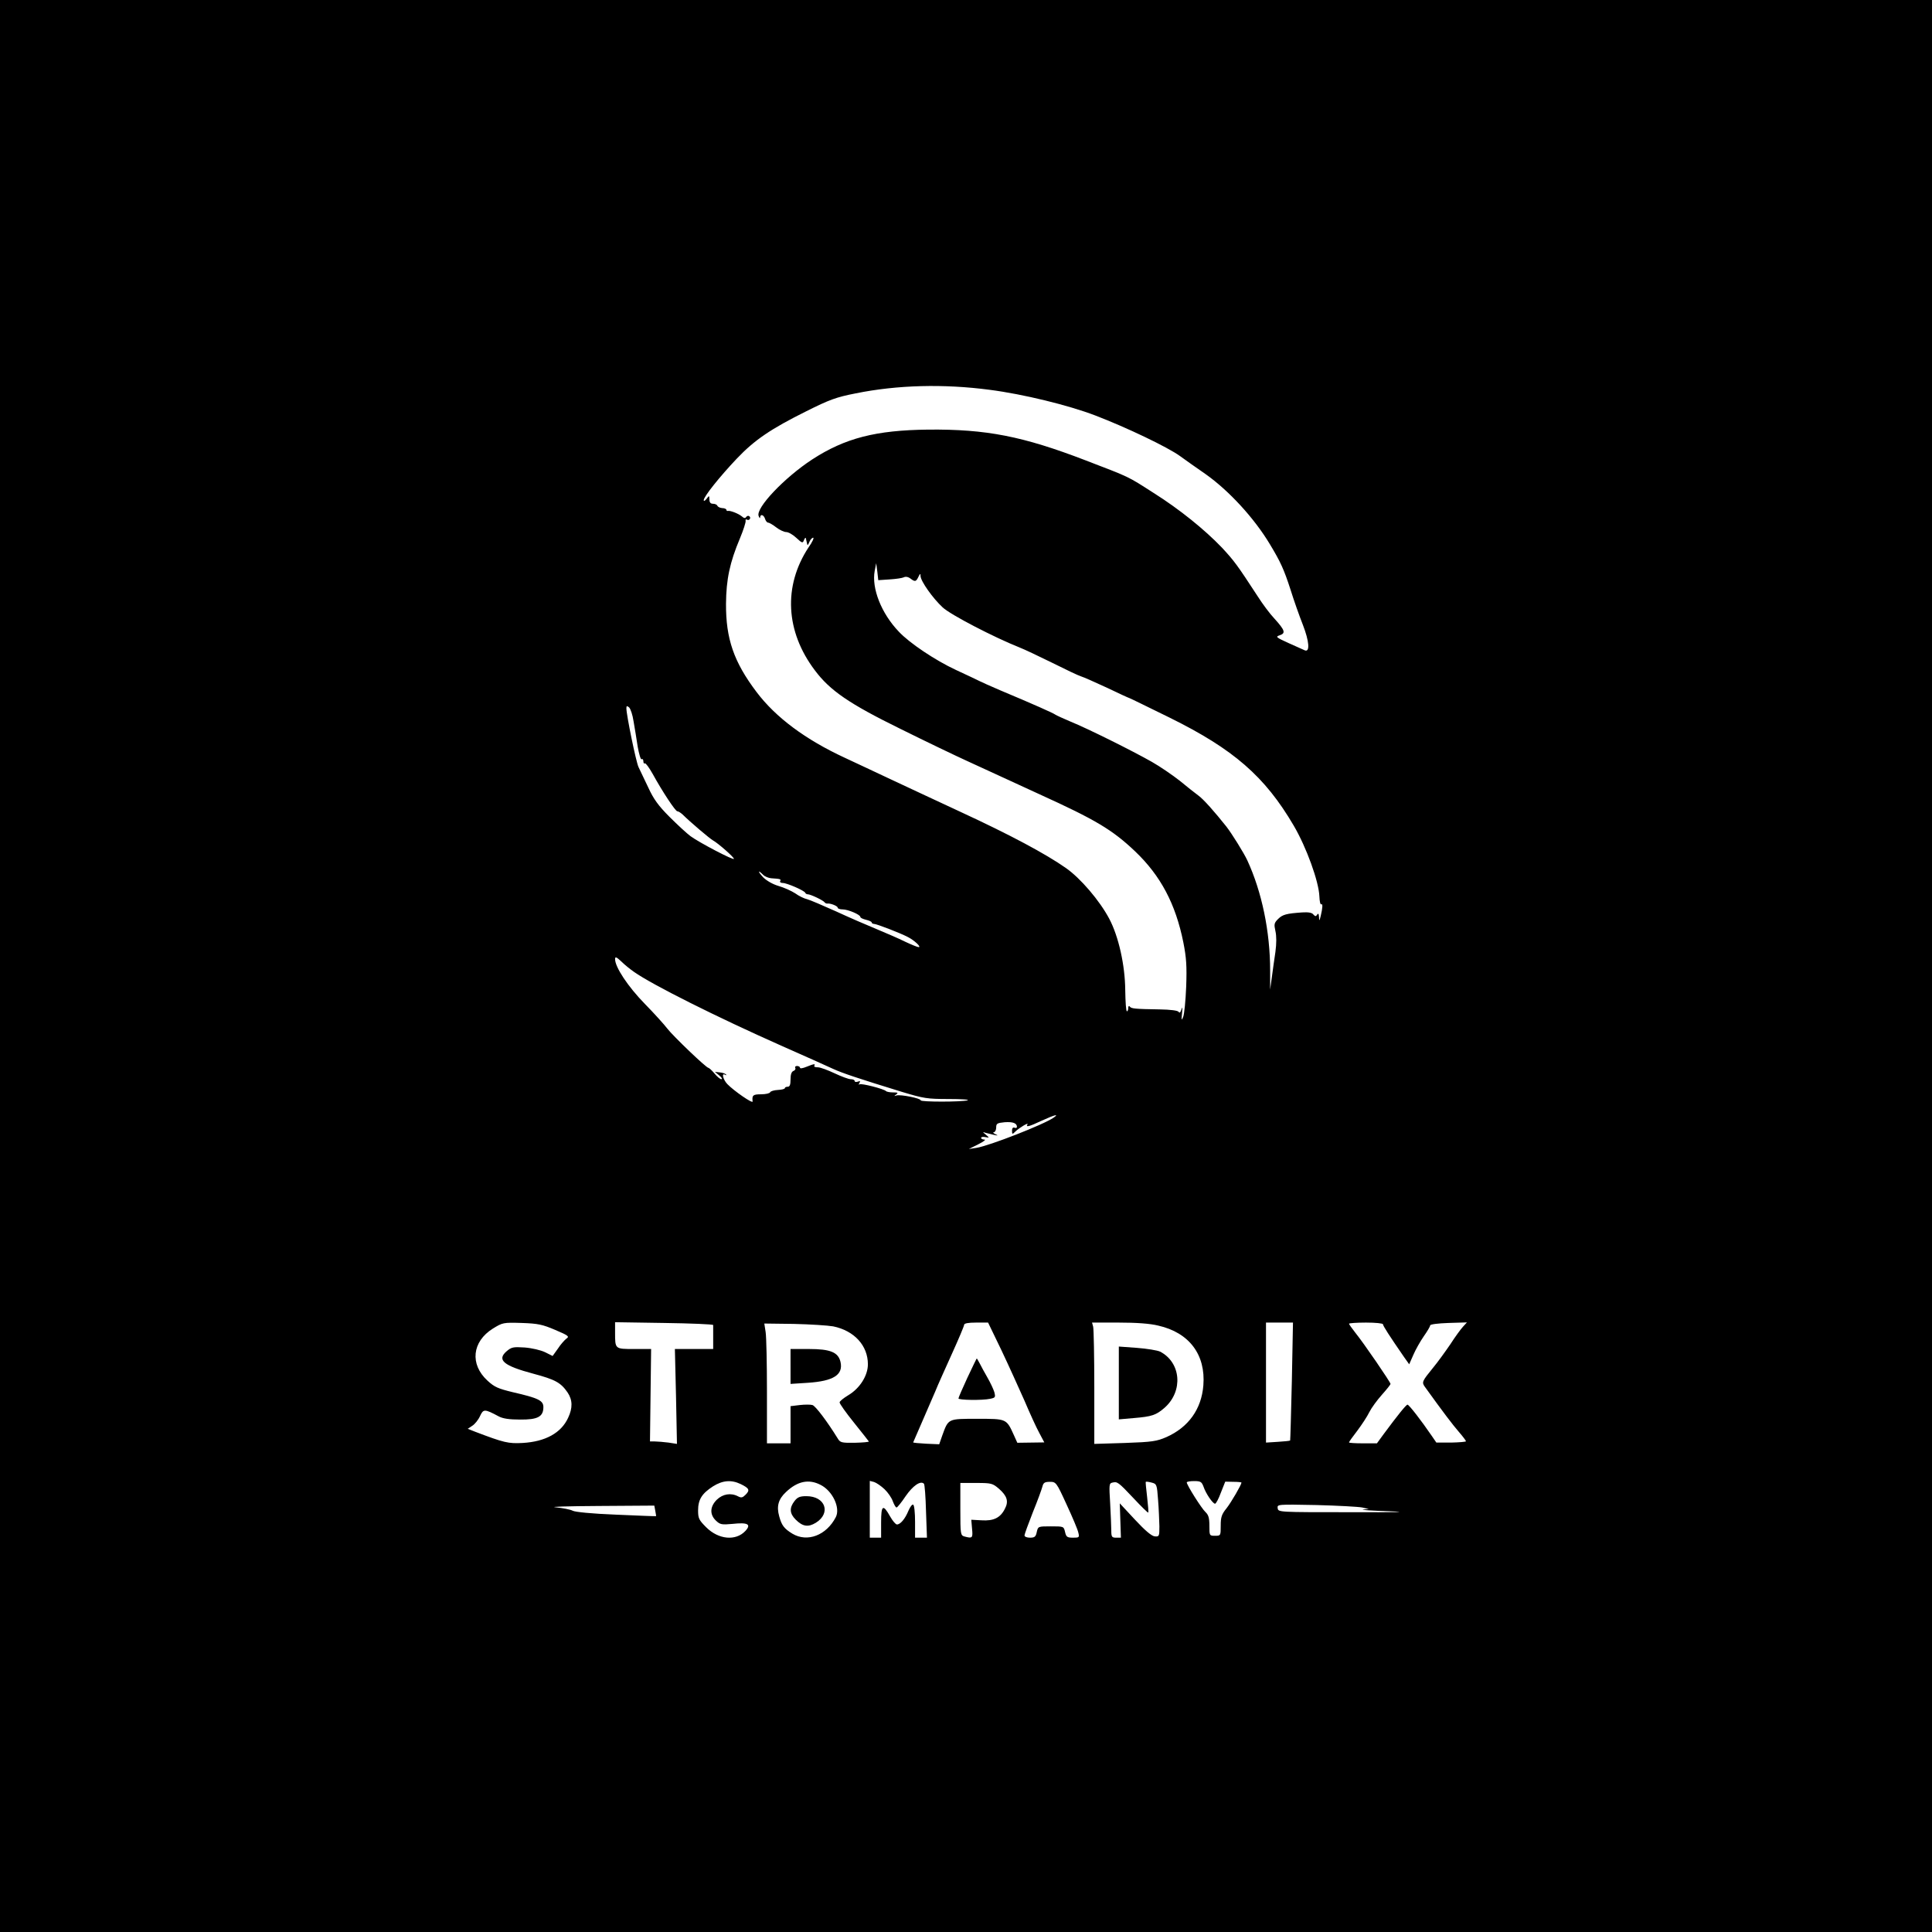 <?xml version="1.0" standalone="no"?>
<!DOCTYPE svg PUBLIC "-//W3C//DTD SVG 20010904//EN"
 "http://www.w3.org/TR/2001/REC-SVG-20010904/DTD/svg10.dtd">
<svg version="1.0" xmlns="http://www.w3.org/2000/svg"
 width="1024pt" height="1024pt" viewBox="0 0 1024 1024"
 preserveAspectRatio="xMidYMid meet">
<g transform="translate(0,1024) scale(0.1,-0.1)"
fill="#000000" stroke="none">
<path d="M0 5120 l0 -5120 5120 0 5120 0 0 5120 0 5120 -5120 0 -5120 0 0
-5120z m5245 3054 c179 -23 419 -82 560 -136 167 -64 384 -168 449 -215 28
-20 89 -64 136 -96 123 -87 257 -232 341 -372 56 -93 74 -132 109 -240 17 -55
47 -140 66 -188 33 -85 38 -145 10 -134 -6 3 -44 20 -85 38 -68 31 -72 34 -48
42 33 11 27 27 -28 88 -24 25 -64 79 -90 120 -107 164 -123 186 -189 257 -90
94 -223 202 -361 289 -142 91 -122 81 -361 173 -333 128 -527 166 -835 163
-277 -3 -440 -45 -614 -158 -147 -96 -301 -258 -284 -300 4 -11 8 -14 8 -7 1
19 19 14 26 -8 3 -11 11 -20 16 -20 6 0 25 -11 43 -25 18 -14 42 -25 53 -25
12 0 36 -14 54 -31 30 -28 34 -29 40 -12 4 10 8 15 10 11 1 -5 3 -12 4 -18 1
-5 3 -13 4 -17 1 -5 6 2 11 15 5 12 14 22 20 22 6 0 -5 -24 -25 -52 -134 -204
-122 -445 34 -651 80 -107 182 -177 453 -310 139 -69 298 -145 353 -170 55
-25 138 -63 185 -85 47 -22 137 -63 200 -92 297 -135 386 -188 507 -303 135
-129 214 -278 255 -482 16 -81 19 -126 15 -235 -3 -74 -10 -146 -16 -160 -9
-21 -10 -19 -6 20 3 31 2 37 -3 20 -5 -16 -10 -21 -15 -13 -5 7 -42 12 -100
13 -132 2 -151 4 -159 15 -4 6 -8 2 -8 -7 0 -10 -3 -18 -7 -18 -5 0 -8 51 -9
113 -1 130 -35 284 -85 378 -51 96 -152 214 -229 268 -108 76 -300 178 -555
296 -126 59 -295 137 -375 175 -80 38 -188 88 -241 113 -210 97 -368 215 -469
349 -121 160 -163 283 -162 468 1 129 20 219 74 347 18 43 31 84 30 92 -2 7 1
10 7 7 5 -4 12 -2 15 3 4 5 2 12 -3 15 -5 4 -13 1 -16 -4 -5 -8 -12 -7 -23 3
-18 15 -62 32 -74 29 -5 -1 -8 2 -8 6 0 4 -10 9 -22 9 -13 1 -24 7 -26 13 -2
5 -12 10 -23 10 -13 0 -19 7 -19 23 -1 21 -1 22 -15 3 -9 -11 -15 -14 -15 -7
0 19 85 125 175 220 95 100 181 158 370 252 120 60 157 74 260 94 221 45 468
51 710 19z m-530 -1005 c33 2 67 7 75 11 9 5 23 3 35 -6 25 -19 30 -18 43 9 9
18 11 19 11 4 1 -28 66 -119 117 -166 41 -39 273 -159 406 -212 26 -10 104
-47 175 -82 70 -35 139 -68 153 -72 14 -4 76 -32 139 -61 62 -30 115 -54 117
-54 2 0 98 -47 214 -104 338 -167 504 -311 657 -572 67 -114 133 -296 136
-375 1 -26 5 -45 10 -42 9 5 7 -21 -3 -62 -7 -28 -8 -28 -9 -5 -1 17 -4 21
-10 12 -6 -10 -10 -10 -20 1 -7 10 -27 13 -59 11 -84 -6 -104 -11 -128 -35
-21 -21 -22 -28 -14 -64 6 -26 6 -65 0 -110 -6 -38 -14 -99 -19 -135 l-9 -65
0 100 c0 208 -44 418 -121 585 -17 37 -82 142 -111 179 -62 78 -122 146 -149
165 -16 12 -60 46 -97 77 -38 30 -105 76 -149 101 -104 59 -341 177 -430 213
-38 16 -75 33 -81 37 -12 9 -118 56 -292 129 -51 22 -101 44 -110 49 -9 5 -65
31 -125 59 -110 51 -247 143 -303 203 -93 97 -145 230 -128 322 l8 41 6 -45 5
-45 60 4z m-1357 -752 c6 -34 16 -95 22 -135 7 -39 16 -70 21 -66 5 3 9 -2 9
-11 0 -9 4 -14 8 -11 4 3 23 -23 42 -57 51 -93 120 -197 130 -197 6 0 18 -8
28 -17 38 -38 145 -129 162 -138 27 -15 110 -88 110 -97 0 -10 -182 85 -230
120 -19 14 -69 60 -111 102 -60 60 -85 95 -113 156 -21 43 -44 93 -52 109 -13
28 -64 275 -64 311 0 13 3 14 14 5 8 -7 19 -40 24 -74z m687 -814 c9 -9 29
-17 43 -18 49 -3 53 -5 47 -15 -3 -5 3 -10 14 -10 22 0 114 -40 119 -52 2 -5
8 -8 14 -8 14 0 82 -32 89 -43 3 -4 10 -7 15 -6 16 2 54 -13 54 -22 0 -5 12
-9 26 -9 29 0 94 -28 94 -40 0 -5 14 -11 30 -15 17 -4 30 -10 30 -14 0 -4 6
-8 13 -8 13 0 136 -47 180 -70 33 -17 72 -53 56 -53 -6 0 -38 13 -72 29 -34
17 -102 46 -152 67 -49 20 -146 62 -215 94 -69 31 -137 60 -152 64 -15 3 -44
17 -63 31 -20 13 -60 31 -88 39 -31 9 -64 28 -82 46 -29 31 -30 43 0 13z
m-685 -514 c98 -69 440 -240 780 -391 124 -55 248 -110 275 -123 50 -23 134
-51 365 -122 116 -35 134 -38 248 -38 68 0 113 -3 100 -7 -33 -9 -248 -9 -248
0 0 11 -107 32 -128 26 -14 -5 -15 -4 -2 5 12 9 9 11 -16 11 -17 0 -34 3 -38
7 -12 12 -130 42 -140 36 -5 -4 -6 -1 -1 7 6 10 4 12 -8 7 -10 -3 -17 -2 -17
3 0 6 -9 10 -21 10 -11 0 -49 14 -85 31 -36 17 -76 32 -89 32 -14 0 -22 3 -19
8 7 12 -1 11 -41 -5 -19 -8 -35 -11 -35 -5 0 5 -7 9 -16 9 -8 0 -12 -5 -9 -10
3 -6 -1 -13 -9 -16 -11 -4 -16 -19 -16 -45 0 -28 -4 -39 -15 -39 -8 0 -15 -3
-15 -7 0 -5 -17 -9 -37 -10 -21 -1 -39 -7 -41 -12 -2 -6 -24 -11 -48 -11 -43
0 -49 -5 -45 -38 2 -14 -98 55 -134 92 -22 23 -32 61 -13 50 7 -4 10 -3 6 1
-5 5 -19 10 -33 11 l-26 3 23 -19 c13 -11 18 -19 11 -20 -6 0 -23 14 -36 30
-14 17 -29 30 -32 30 -12 0 -188 169 -218 208 -15 20 -69 80 -120 132 -89 91
-157 194 -157 236 0 15 6 13 33 -12 17 -17 48 -42 67 -55z m2224 -773 c-51
-36 -340 -149 -409 -160 l-40 -6 50 25 c28 14 42 25 33 25 -10 0 -18 4 -18 9
0 5 10 7 23 4 22 -4 22 -4 2 13 -18 15 -18 16 -2 10 11 -3 31 -8 45 -11 23 -5
24 -4 7 4 -11 5 -14 10 -7 10 6 1 12 12 12 25 0 21 5 24 45 28 44 3 65 -5 65
-25 0 -5 -6 -7 -13 -4 -8 3 -13 -3 -13 -14 0 -22 1 -23 18 -6 21 20 71 50 64
38 -11 -17 7 -13 75 19 70 32 95 38 63 16z m-2641 -1125 c71 -30 76 -35 59
-46 -10 -8 -31 -31 -45 -53 l-28 -39 -40 20 c-23 11 -70 22 -108 25 -61 4 -70
2 -96 -20 -53 -46 -16 -77 142 -119 116 -31 145 -47 181 -99 27 -40 28 -82 3
-135 -37 -80 -120 -126 -241 -133 -76 -4 -98 1 -253 60 l-38 15 24 16 c13 8
32 31 41 51 18 39 24 39 99 -1 22 -12 57 -17 113 -17 94 -1 124 15 124 66 0
35 -27 48 -162 79 -78 19 -97 27 -134 61 -95 87 -82 207 28 276 52 32 55 33
153 30 87 -3 110 -8 178 -37z m837 26 c0 -4 0 -34 0 -67 l0 -60 -102 0 -101 0
6 -251 5 -252 -45 7 c-25 3 -58 6 -72 6 l-26 0 3 245 3 245 -90 0 c-102 0
-101 -1 -101 87 l0 55 260 -4 c143 -2 260 -7 260 -11z m636 -7 c112 -23 184
-102 184 -201 0 -60 -43 -128 -104 -164 -25 -15 -46 -32 -46 -38 0 -7 34 -55
76 -107 42 -52 77 -97 79 -100 2 -3 -32 -6 -74 -7 -71 -1 -78 1 -91 23 -55 89
-118 173 -134 177 -10 3 -40 3 -67 0 l-49 -6 0 -98 0 -99 -62 0 -63 0 0 273
c0 149 -3 292 -7 317 l-7 45 157 -2 c86 -2 180 -8 208 -13z m892 -127 c39 -82
93 -202 122 -267 28 -66 63 -143 78 -170 l27 -51 -71 -1 -72 -1 -18 40 c-40
88 -38 87 -194 87 -157 0 -153 2 -186 -89 l-16 -46 -69 3 c-38 2 -69 5 -69 7
0 1 21 49 46 106 25 57 57 131 71 164 13 33 54 123 89 201 35 77 64 146 64
152 0 8 22 12 63 12 l64 0 71 -147z m831 131 c164 -37 252 -154 239 -317 -10
-126 -79 -222 -196 -274 -51 -22 -74 -26 -219 -31 l-163 -5 0 299 c0 164 -3
309 -6 322 l-6 22 141 0 c93 0 166 -5 210 -16z m708 -295 c-4 -172 -8 -313 -9
-314 -2 -2 -31 -5 -65 -7 l-63 -4 0 318 0 318 72 0 71 0 -6 -311z m483 302 c0
-8 34 -61 112 -174 l27 -38 22 50 c12 28 37 72 55 98 19 27 34 52 34 58 0 6
41 11 97 13 l98 3 -21 -23 c-12 -13 -42 -54 -67 -93 -26 -38 -67 -95 -92 -125
-57 -70 -60 -76 -44 -99 100 -139 149 -203 181 -240 21 -24 38 -47 38 -50 0
-3 -35 -6 -79 -7 l-78 0 -24 35 c-56 82 -121 166 -129 166 -7 0 -50 -53 -127
-157 l-35 -48 -74 0 c-41 0 -74 2 -74 5 0 3 20 31 44 62 24 32 53 76 64 99 11
22 41 63 66 91 25 28 46 54 46 58 0 9 -143 218 -187 272 -18 23 -33 44 -33 47
0 3 41 6 90 6 50 0 90 -4 90 -9z m-3404 -847 c45 -22 50 -32 26 -56 -16 -16
-23 -18 -40 -9 -38 20 -81 13 -113 -18 -37 -37 -38 -79 -4 -111 22 -21 31 -22
87 -17 82 9 101 -2 69 -37 -51 -55 -143 -46 -208 19 -38 38 -43 47 -43 89 0
58 20 90 79 128 51 32 97 36 147 12z m423 -4 c64 -32 106 -122 81 -171 -50
-97 -151 -135 -230 -88 -44 27 -57 44 -70 92 -15 53 -5 91 36 129 61 58 121
70 183 38z m339 -23 c18 -17 38 -46 44 -64 7 -18 15 -33 20 -33 4 0 26 27 48
60 38 55 79 84 97 66 4 -3 9 -69 11 -146 l5 -140 -32 0 -31 0 0 84 c0 47 -4
88 -10 91 -5 3 -16 -11 -25 -32 -18 -44 -43 -73 -61 -73 -7 0 -23 19 -36 42
-38 68 -48 61 -48 -31 l0 -81 -30 0 -30 0 0 151 0 150 23 -6 c12 -4 37 -21 55
-38z m965 -81 c31 -67 59 -133 62 -148 7 -27 5 -28 -28 -28 -31 0 -36 4 -42
30 -7 30 -7 30 -75 30 -68 0 -68 0 -75 -30 -5 -25 -11 -30 -36 -30 -16 0 -29
5 -29 12 0 6 20 61 44 122 25 61 47 122 51 137 5 20 12 25 39 25 33 0 35 -2
89 -120z m356 32 c40 -43 75 -77 77 -75 2 2 -1 39 -6 82 -5 43 -9 80 -7 81 2
2 16 0 31 -4 27 -7 28 -10 34 -92 4 -47 6 -110 7 -140 0 -53 -1 -55 -25 -53
-17 2 -51 31 -105 89 l-80 86 3 -91 3 -91 -25 0 c-23 0 -26 4 -26 38 0 22 -3
86 -6 144 -6 99 -6 106 12 110 26 6 30 4 113 -84z m370 62 c12 -36 49 -90 61
-90 5 0 19 26 31 59 l23 58 43 -1 c24 0 43 -2 43 -4 0 -11 -54 -104 -79 -136
-26 -32 -31 -47 -31 -92 0 -53 0 -54 -30 -54 -30 0 -30 1 -30 53 0 42 -5 58
-21 73 -20 18 -99 143 -99 157 0 4 18 7 39 7 35 0 40 -4 50 -30z m-1084 -11
c43 -38 52 -67 31 -106 -24 -48 -60 -65 -123 -61 l-55 3 4 -47 c5 -50 2 -53
-39 -42 -22 6 -23 10 -23 145 l0 139 85 0 c80 0 86 -2 120 -31z m1925 -99 l35
-8 -30 -3 c-16 -2 47 -6 140 -9 112 -4 40 -6 -210 -5 -379 0 -380 0 -383 21
-3 21 -3 21 205 17 114 -3 224 -9 243 -13z m-3747 -17 c3 -16 5 -28 4 -29 -1
-1 -96 3 -212 8 -128 5 -218 14 -230 21 -11 6 -51 14 -90 18 -38 3 63 6 226 7
l297 2 5 -27z"/>
<path d="M4190 2997 l0 -92 93 6 c134 9 187 42 172 110 -12 52 -54 69 -167 69
l-98 0 0 -93z"/>
<path d="M5127 2937 c-26 -56 -47 -105 -47 -109 0 -9 125 -11 168 -2 28 6 29
8 22 36 -5 16 -21 50 -36 76 -15 26 -33 59 -41 75 -8 15 -15 27 -16 27 -1 0
-23 -46 -50 -103z"/>
<path d="M5930 2910 l0 -193 80 7 c95 8 117 15 163 55 99 88 87 239 -24 297
-15 7 -70 16 -123 20 l-96 7 0 -193z"/>
<path d="M4211 2284 c-28 -36 -26 -66 6 -98 37 -37 66 -42 107 -17 82 51 51
141 -50 141 -34 0 -47 -5 -63 -26z"/>
</g>
</svg>
